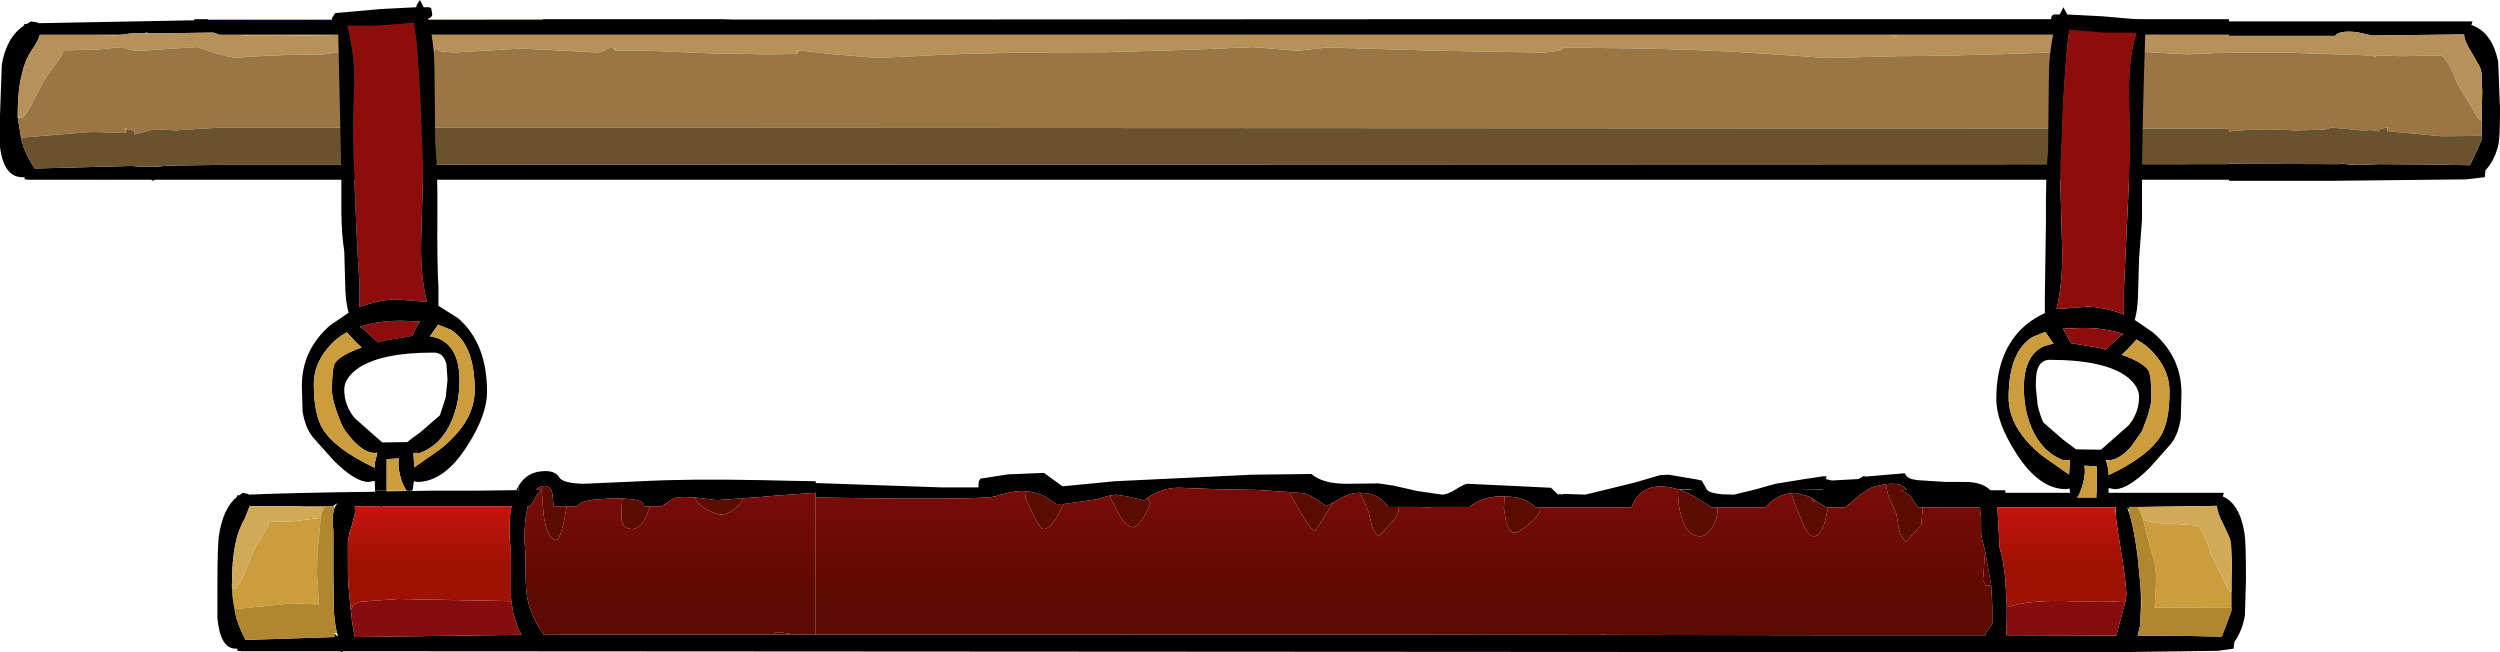 <?xml version="1.0" encoding="UTF-8" standalone="no"?>
<svg xmlns:ffdec="https://www.free-decompiler.com/flash" xmlns:xlink="http://www.w3.org/1999/xlink" ffdec:objectType="shape" height="90.0px" width="344.95px" xmlns="http://www.w3.org/2000/svg">
  <g transform="matrix(1.0, 0.0, 0.0, 1.0, 23.55, 25.5)">
    <path d="M284.25 49.45 L284.1 48.75 284.25 49.3 284.25 49.45 M271.65 44.45 L271.45 44.55 271.35 44.45 271.65 44.45 M272.15 46.15 Q273.35 46.75 276.05 46.75 L279.55 47.0 Q280.55 47.6 281.55 51.0 L282.7 53.4 283.95 55.9 284.2 56.15 284.35 56.25 284.35 58.3 273.75 58.35 273.95 54.5 Q273.95 52.75 273.65 51.9 L272.7 48.4 272.15 46.15 M29.8 42.2 L32.55 42.2 32.55 42.25 29.8 42.3 29.8 42.2 M271.85 58.35 L271.85 57.0 271.8 55.5 272.0 58.35 271.85 58.35 M8.45 55.6 L8.95 55.75 Q9.35 55.75 11.45 50.5 L13.05 47.75 Q13.65 46.7 13.5 46.5 L17.2 46.4 20.7 45.95 20.65 46.4 20.45 49.0 Q20.2 50.0 20.2 53.85 L20.45 57.7 20.5 57.9 16.7 57.75 8.8 58.55 8.85 58.7 Q8.5 57.2 8.45 55.6 M21.25 44.45 L18.85 44.5 17.65 44.35 21.3 44.35 21.25 44.45" fill="#cc9d3c" fill-rule="evenodd" stroke="none"/>
    <path d="M284.25 49.45 L284.25 49.3 284.1 48.75 283.25 46.9 Q282.35 45.2 282.35 44.3 L271.65 44.45 271.35 44.45 270.2 44.45 270.35 44.95 269.95 44.5 270.1 44.9 Q270.85 47.0 271.4 51.25 L271.8 55.5 271.85 57.0 271.85 58.35 271.75 60.8 271.4 62.2 278.5 62.25 283.0 62.35 283.6 60.8 284.35 58.75 284.35 58.3 284.35 56.25 284.35 54.6 284.4 52.2 284.3 49.9 284.3 49.65 284.3 49.6 284.25 49.45 M32.55 42.2 L33.3 42.2 33.2 42.25 33.4 42.25 36.05 42.2 48.0 42.2 48.0 41.55 Q49.2 39.5 51.7 39.5 53.1 39.5 53.6 40.35 54.1 41.2 57.0 41.25 L64.9 40.9 Q71.5 40.55 81.5 40.75 L86.0 40.85 89.0 40.9 89.0 41.15 106.35 41.75 111.45 41.75 111.5 40.95 111.7 40.55 115.55 39.95 120.5 39.75 123.05 41.6 130.3 40.9 149.2 40.0 157.4 39.9 Q158.95 41.25 162.2 41.25 L166.65 41.2 168.7 41.5 172.0 42.25 175.45 42.75 Q176.15 42.75 177.35 42.0 178.55 41.25 178.95 41.25 L190.45 41.8 191.45 42.75 191.7 42.65 191.95 42.75 192.2 42.65 195.2 42.75 201.95 41.1 205.55 40.05 206.7 40.0 210.55 40.65 211.25 40.8 212.0 42.1 Q212.4 42.55 214.05 42.7 L215.7 42.75 218.6 42.05 221.45 41.25 225.45 40.6 228.15 40.2 228.5 40.25 228.4 40.55 228.4 40.6 229.2 40.8 232.85 40.6 233.0 40.55 233.55 40.2 233.95 40.25 239.25 39.8 Q239.5 40.35 240.2 40.6 L241.0 40.75 244.95 41.0 247.6 41.0 Q249.95 41.0 251.1 42.15 L253.15 42.15 253.15 42.5 283.3 42.5 283.15 43.0 Q285.5 44.0 286.15 48.1 286.35 49.45 286.35 54.5 L286.2 59.4 Q285.85 61.55 284.75 63.05 L284.65 64.0 282.5 64.3 267.45 64.5 23.8 64.35 23.55 64.5 23.4 64.35 9.8 64.35 9.2 64.3 9.2 64.05 9.2 64.0 8.95 64.0 Q6.85 64.0 6.45 59.8 L6.45 59.25 6.45 55.4 Q6.45 49.95 6.65 48.45 7.2 44.65 9.15 43.05 L9.15 43.0 9.15 42.85 9.45 42.85 9.95 42.5 10.65 42.65 10.8 42.75 Q16.25 42.5 28.2 42.35 L28.2 42.2 29.8 42.2 29.8 42.3 32.55 42.25 32.55 42.2 M250.35 50.5 L249.85 48.55 249.8 47.85 249.8 47.45 249.8 46.1 249.65 44.5 241.7 44.5 241.1 44.5 240.1 43.0 239.45 42.5 238.75 42.1 239.55 42.1 239.25 41.75 Q238.85 41.25 237.45 41.25 L237.25 41.25 236.7 41.3 235.6 41.5 Q234.5 41.7 233.5 42.5 L233.15 42.75 232.85 43.0 231.05 44.5 228.7 44.5 228.4 44.5 227.5 43.9 226.95 43.55 226.8 43.45 226.3 43.15 226.0 43.0 224.2 42.5 223.7 42.55 Q222.8 42.6 221.95 43.0 220.9 43.5 220.05 44.5 L213.5 44.5 212.6 44.5 212.1 44.15 210.2 43.0 Q209.25 42.45 208.75 42.25 L208.25 42.1 209.85 42.1 209.7 42.05 208.25 42.05 208.2 42.05 208.1 42.05 208.0 42.0 Q204.1 40.9 202.4 43.0 201.9 43.6 201.55 44.5 L188.9 44.5 188.3 44.5 Q187.05 43.1 184.3 43.0 L184.1 43.0 182.95 43.0 Q180.45 43.3 179.25 44.45 L174.3 44.45 173.45 44.5 172.15 44.45 169.45 44.45 168.0 44.45 Q167.4 43.5 166.45 43.0 165.45 42.5 164.15 42.5 L163.95 42.5 Q163.0 42.5 161.95 43.0 L161.15 43.4 160.2 43.95 159.5 44.3 159.45 44.3 158.15 43.45 157.45 43.0 Q156.7 42.6 156.2 42.55 L154.45 42.4 149.9 42.1 144.45 42.0 139.1 41.8 Q136.95 41.8 135.05 43.0 L134.75 43.2 134.3 43.55 133.3 43.3 132.0 43.0 130.45 42.75 130.35 42.75 130.2 42.8 129.7 42.85 129.1 43.0 127.75 43.4 123.2 44.05 122.2 44.05 120.85 43.15 120.6 43.0 Q119.45 42.4 118.05 42.3 L117.45 42.25 Q116.15 42.25 113.7 43.0 112.35 43.35 100.55 43.3 L89.0 43.15 89.0 42.5 86.0 42.7 82.65 42.95 82.2 43.0 81.7 43.05 78.95 43.25 76.2 43.45 75.45 43.5 75.3 43.5 72.45 43.15 Q70.75 43.0 69.85 43.15 L69.45 43.25 Q69.35 43.3 69.0 43.5 L67.9 44.25 67.75 44.35 66.15 44.35 65.3 44.35 65.3 44.15 Q65.15 43.4 62.4 43.3 L61.2 43.25 58.3 43.45 Q57.2 43.6 56.55 43.9 L56.05 44.35 54.65 44.35 52.85 44.35 52.7 43.0 52.7 42.75 52.55 42.2 Q52.3 41.6 51.9 41.65 L51.7 41.55 51.25 41.6 Q50.75 41.7 50.35 42.1 L51.15 42.1 51.05 42.2 50.7 42.6 50.4 43.0 49.6 44.35 49.25 44.35 48.95 46.15 Q48.7 48.45 48.95 50.85 48.95 55.3 49.1 56.35 49.3 57.9 49.9 59.25 L50.6 60.75 51.45 62.0 51.45 62.1 55.1 62.05 56.9 62.05 65.45 62.05 69.0 62.05 70.4 62.05 71.3 62.05 75.3 62.05 83.1 62.05 86.0 62.05 86.05 62.05 88.75 62.05 89.0 62.05 131.05 62.05 131.1 62.05 131.5 62.05 161.95 62.05 197.15 62.1 198.0 62.1 226.8 62.15 244.95 62.15 250.4 62.15 Q250.45 61.6 250.85 61.3 L251.35 60.55 251.35 58.85 251.35 58.75 251.35 58.6 251.35 58.45 251.35 58.1 251.2 55.35 251.15 55.0 250.35 50.5 M268.35 45.1 L268.35 45.05 268.4 44.6 268.4 44.5 267.45 44.5 252.05 44.5 252.35 50.05 Q252.9 51.8 253.15 54.5 L253.35 58.3 253.35 59.25 253.3 62.15 268.45 62.2 268.85 60.7 269.1 59.8 269.7 57.6 269.85 56.6 Q269.85 55.1 269.1 50.5 L268.5 46.7 268.35 45.1 M224.4 42.1 L228.1 42.1 227.7 42.05 224.4 42.1 M46.95 44.75 L47.05 44.35 46.95 44.35 29.2 44.35 28.95 44.5 28.8 44.35 25.4 44.35 25.45 45.25 24.95 47.2 24.7 47.9 24.65 48.1 24.45 49.3 24.45 53.4 Q24.45 54.85 24.8 58.15 L24.85 58.65 24.95 59.25 25.0 60.1 25.15 61.0 25.4 62.4 48.0 62.1 48.45 62.1 48.0 61.4 47.3 59.25 47.0 57.45 46.95 56.9 46.95 50.65 Q46.55 47.45 46.95 44.75 M17.65 44.35 L10.9 44.35 10.25 46.0 Q9.3 47.65 8.95 49.5 8.45 51.75 8.45 55.25 L8.45 55.6 Q8.5 57.2 8.85 58.7 L8.85 58.8 8.85 58.85 8.95 59.25 9.05 59.75 9.45 60.9 9.85 61.8 9.9 61.95 10.35 62.8 22.6 62.4 22.55 61.9 22.95 62.25 23.1 62.3 22.95 61.85 Q22.7 60.85 22.55 59.25 L22.5 58.55 22.5 57.95 22.45 53.4 22.45 47.8 Q22.25 45.9 22.5 44.9 L22.65 44.45 23.0 43.95 Q22.65 44.1 22.4 44.35 L21.3 44.35 17.65 44.35" fill="#000000" fill-rule="evenodd" stroke="none"/>
    <path d="M284.1 48.75 L284.25 49.45 284.3 49.6 284.3 49.65 284.3 49.9 284.4 52.2 284.35 54.6 284.35 56.25 284.2 56.15 283.95 55.9 282.7 53.4 281.55 51.0 Q280.55 47.6 279.55 47.0 L276.05 46.75 Q273.35 46.75 272.15 46.15 L271.8 45.2 271.45 44.55 271.65 44.45 282.35 44.3 Q282.35 45.2 283.25 46.9 L284.1 48.75 M20.7 45.95 L17.2 46.4 13.5 46.5 Q13.65 46.7 13.05 47.75 L11.45 50.5 Q9.35 55.75 8.95 55.75 L8.45 55.6 8.45 55.25 Q8.45 51.75 8.95 49.5 9.3 47.65 10.25 46.0 L10.9 44.35 17.65 44.35 18.85 44.5 21.25 44.45 21.0 44.9 20.95 45.0 20.9 45.15 20.8 45.4 20.7 45.95" fill="#d2aa57" fill-rule="evenodd" stroke="none"/>
    <path d="M241.7 44.5 L249.65 44.5 249.8 46.1 249.8 47.45 249.8 47.85 249.85 48.55 250.35 50.5 250.35 50.75 250.1 54.1 250.05 54.55 250.3 55.0 250.35 55.25 251.2 55.35 251.35 58.1 251.35 58.45 251.35 58.6 251.35 58.75 251.35 58.85 251.35 60.55 250.85 61.3 Q250.45 61.6 250.4 62.15 L244.95 62.15 226.8 62.15 198.0 62.1 197.7 62.05 197.15 62.1 161.95 62.05 131.5 62.05 131.45 62.0 131.1 62.05 131.05 62.05 89.0 62.05 89.0 43.15 100.55 43.3 Q112.35 43.35 113.7 43.0 116.15 42.25 117.45 42.25 L118.05 42.3 117.95 43.0 117.95 43.25 118.9 45.3 Q119.95 47.5 120.45 47.5 121.15 47.5 122.2 46.0 L123.2 44.05 127.75 43.4 129.1 43.0 129.7 42.85 129.7 43.0 129.7 43.25 130.7 45.25 Q131.85 47.25 132.8 47.25 133.35 47.25 134.3 45.8 L135.2 44.0 134.75 43.2 135.05 43.0 Q136.95 41.8 139.1 41.8 L144.45 42.0 149.9 42.1 154.45 42.4 154.45 42.55 154.65 43.0 155.9 45.2 Q157.4 47.75 157.95 47.75 L160.4 43.85 160.2 43.95 161.15 43.4 161.95 43.0 Q163.0 42.5 163.95 42.5 L164.15 42.5 164.35 43.0 165.3 45.15 165.7 46.9 Q165.95 47.9 166.7 48.5 L168.45 46.6 Q169.45 45.6 169.45 44.65 L169.45 44.45 172.15 44.45 173.45 44.5 174.3 44.45 179.25 44.45 Q180.45 43.3 182.95 43.0 L184.1 43.0 184.05 43.05 183.95 44.55 184.2 46.2 Q184.6 48.0 185.45 48.0 186.05 48.0 187.5 46.75 188.95 45.45 188.95 44.75 L188.9 44.5 201.55 44.5 Q201.9 43.6 202.4 43.0 204.1 40.9 208.0 42.0 L207.95 42.4 208.0 43.0 Q208.05 44.35 208.4 45.6 209.15 48.5 211.05 48.5 211.95 48.5 212.7 47.25 213.45 46.0 213.45 44.65 L213.5 44.5 220.05 44.5 Q220.9 43.5 221.95 43.0 222.8 42.6 223.7 42.55 L223.7 42.75 223.75 43.0 224.15 44.2 224.7 45.5 225.4 47.15 Q226.1 48.5 226.7 48.5 L226.8 48.5 Q227.6 48.4 228.2 46.7 L228.7 44.5 231.05 44.5 232.85 43.0 233.15 42.75 233.5 42.5 Q234.5 41.7 235.6 41.5 L236.7 41.3 236.7 41.5 236.9 42.5 237.05 43.0 237.2 43.35 238.1 45.35 238.45 47.4 Q238.6 48.5 239.45 49.25 L241.55 46.95 241.7 45.05 241.7 44.5 M226.95 43.55 L226.8 43.7 226.7 43.75 226.3 43.15 226.8 43.45 226.95 43.55" fill="url(#gradient0)" fill-rule="evenodd" stroke="none"/>
    <path d="M271.45 44.55 L271.8 45.2 272.15 46.15 272.7 48.4 273.65 51.9 Q273.95 52.75 273.95 54.5 L273.75 58.35 284.35 58.3 284.35 58.75 283.6 60.8 283.0 62.35 278.5 62.25 271.4 62.2 271.75 60.8 271.85 58.35 272.0 58.35 271.8 55.5 271.4 51.25 Q270.85 47.0 270.1 44.9 L270.35 44.95 270.2 44.45 271.35 44.45 271.45 44.55 M20.7 45.95 L20.8 45.4 20.9 45.15 20.95 45.0 21.0 44.9 21.25 44.45 21.3 44.35 22.4 44.35 22.65 44.45 22.5 44.9 Q22.25 45.9 22.45 47.8 L22.45 53.4 22.5 57.95 22.5 58.55 22.55 59.25 Q22.7 60.85 22.95 61.85 L22.55 61.9 22.6 62.4 10.35 62.8 9.9 61.95 9.85 61.8 9.45 60.9 9.05 59.75 8.95 59.25 8.85 58.85 8.85 58.8 8.85 58.7 8.8 58.55 16.7 57.75 20.5 57.9 20.45 57.7 20.2 53.85 Q20.2 50.0 20.45 49.0 L20.65 46.4 20.7 45.95" fill="#b0862f" fill-rule="evenodd" stroke="none"/>
    <path d="M268.35 45.1 L268.5 46.7 269.1 50.5 Q269.85 55.1 269.85 56.6 L269.7 57.6 Q267.25 57.35 262.75 57.55 L263.1 57.5 Q256.65 57.15 253.35 58.3 L253.15 54.5 Q252.9 51.8 252.35 50.05 L252.05 44.5 267.45 44.5 268.4 44.5 268.4 44.6 268.25 45.05 268.35 45.1" fill="url(#gradient1)" fill-rule="evenodd" stroke="none"/>
    <path d="M269.7 57.6 L269.1 59.8 268.85 60.7 268.45 62.2 253.3 62.15 253.35 59.25 253.35 58.3 Q256.65 57.15 263.1 57.5 L262.75 57.55 Q267.25 57.35 269.7 57.6 M24.85 58.65 L25.05 58.3 Q25.25 57.65 26.45 57.5 L31.35 57.15 47.0 57.45 47.3 59.25 48.0 61.4 48.45 62.1 48.0 62.1 25.4 62.4 25.15 61.0 25.0 60.1 24.95 59.25 24.85 58.65" fill="#860d0d" fill-rule="evenodd" stroke="none"/>
    <path d="M131.1 62.05 L131.45 62.0 131.5 62.05 131.1 62.05 M197.15 62.1 L197.7 62.05 198.0 62.1 197.15 62.1 M251.2 55.35 L250.35 55.25 250.3 55.0 250.05 54.55 250.1 54.1 250.35 50.75 250.35 50.5 251.15 55.0 251.2 55.35 M83.1 62.05 L83.5 61.75 84.15 61.75 84.45 61.8 86.0 62.05 83.1 62.05" fill="#590000" fill-rule="evenodd" stroke="none"/>
    <path d="M241.7 44.5 L241.7 45.05 241.55 46.95 239.45 49.25 Q238.6 48.5 238.45 47.4 L238.1 45.35 237.2 43.35 237.05 43.0 236.9 42.5 236.7 41.5 236.7 41.3 237.25 41.25 237.45 41.25 Q238.85 41.25 239.25 41.75 L239.55 42.1 238.75 42.1 239.45 42.5 240.1 43.0 241.1 44.5 241.7 44.5 M228.7 44.5 L228.2 46.7 Q227.6 48.4 226.8 48.5 L226.7 48.5 Q226.1 48.5 225.4 47.15 L224.7 45.5 224.15 44.2 223.75 43.0 223.7 42.75 223.7 42.55 224.2 42.5 226.0 43.0 226.3 43.15 226.7 43.75 226.8 43.7 226.95 43.55 227.5 43.9 228.4 44.5 228.7 44.5 M213.5 44.5 L213.45 44.65 Q213.45 46.0 212.7 47.25 211.95 48.5 211.05 48.5 209.15 48.5 208.4 45.6 208.05 44.35 208.0 43.0 L207.95 42.4 208.0 42.0 208.1 42.05 208.2 42.05 208.25 42.1 208.75 42.25 Q209.25 42.45 210.2 43.0 L212.1 44.15 212.6 44.5 213.5 44.5 M188.9 44.5 L188.95 44.75 Q188.95 45.45 187.5 46.75 186.05 48.0 185.45 48.0 184.6 48.0 184.2 46.2 L183.95 44.55 184.05 43.05 184.1 43.0 184.3 43.0 Q187.05 43.1 188.3 44.5 L188.9 44.5 M169.45 44.45 L169.45 44.65 Q169.45 45.6 168.45 46.6 L166.7 48.5 Q165.95 47.9 165.7 46.9 L165.3 45.15 164.35 43.0 164.15 42.5 Q165.45 42.5 166.45 43.0 167.4 43.5 168.0 44.45 L169.45 44.45 M160.2 43.95 L160.4 43.85 157.95 47.75 Q157.4 47.75 155.9 45.2 L154.65 43.0 154.45 42.55 154.45 42.4 156.2 42.55 Q156.7 42.6 157.45 43.0 L158.15 43.45 159.45 44.3 159.5 44.3 160.2 43.95 M134.75 43.2 L135.2 44.0 134.3 45.8 Q133.35 47.25 132.8 47.25 131.85 47.25 130.7 45.25 L129.7 43.25 129.7 43.0 129.7 42.85 130.2 42.8 130.35 42.75 130.45 42.75 132.0 43.0 133.3 43.3 134.3 43.55 134.75 43.2 M123.2 44.05 L122.2 46.0 Q121.15 47.5 120.45 47.5 119.95 47.5 118.9 45.3 L117.95 43.25 117.95 43.0 118.05 42.3 Q119.45 42.4 120.6 43.0 L120.85 43.15 122.2 44.05 123.2 44.05 M78.95 43.25 Q78.8 43.9 77.9 44.65 76.85 45.5 76.05 45.5 75.3 45.5 74.2 44.9 L73.8 44.7 Q72.45 43.85 72.45 43.3 L72.45 43.15 75.3 43.5 75.45 43.5 76.2 43.45 78.95 43.25 M66.15 44.35 L65.5 46.0 Q64.65 47.5 63.7 47.5 62.45 47.5 62.2 46.25 L62.2 44.8 62.3 43.45 62.4 43.3 Q65.15 43.4 65.3 44.15 L65.3 44.35 66.15 44.35 M54.65 44.35 L54.2 46.75 Q53.65 49.0 53.2 49.0 51.95 49.0 51.45 45.5 L51.2 42.2 51.2 42.1 51.25 41.6 51.7 41.55 51.9 41.65 Q52.3 41.6 52.55 42.2 L52.7 42.75 52.7 43.0 52.85 44.35 54.65 44.35" fill="#5c0b01" fill-rule="evenodd" stroke="none"/>
    <path d="M89.0 43.15 L89.0 62.05 88.75 62.05 86.05 62.05 86.0 62.05 84.45 61.8 84.15 61.75 83.5 61.75 83.1 62.05 75.3 62.05 71.3 62.05 70.4 62.05 69.0 62.05 65.45 62.05 56.9 62.05 55.1 62.05 51.45 62.1 51.45 62.0 50.6 60.75 49.9 59.25 Q49.3 57.9 49.1 56.35 48.95 55.3 48.95 50.85 48.7 48.45 48.95 46.15 L49.25 44.35 49.6 44.35 50.4 43.0 50.7 42.6 51.05 42.2 51.15 42.1 50.35 42.1 Q50.75 41.7 51.25 41.6 L51.2 42.1 51.2 42.2 51.45 45.5 Q51.95 49.0 53.2 49.0 53.65 49.0 54.2 46.75 L54.65 44.35 56.05 44.35 56.55 43.9 Q57.2 43.6 58.3 43.45 L61.2 43.25 62.4 43.3 62.3 43.45 62.2 44.8 62.2 46.25 Q62.45 47.5 63.7 47.5 64.65 47.5 65.5 46.0 L66.15 44.35 67.75 44.35 67.9 44.25 69.0 43.5 Q69.35 43.3 69.45 43.25 L69.85 43.15 Q70.75 43.0 72.45 43.15 L72.45 43.3 Q72.45 43.85 73.8 44.7 L74.2 44.9 Q75.3 45.5 76.05 45.5 76.85 45.5 77.9 44.65 78.8 43.9 78.95 43.25 L81.7 43.05 82.2 43.0 82.65 42.95 86.0 42.7 89.0 42.5 89.0 43.15" fill="url(#gradient2)" fill-rule="evenodd" stroke="none"/>
    <path d="M46.95 44.35 L46.95 44.75 Q46.55 47.45 46.95 50.65 L46.95 56.9 47.0 57.45 31.35 57.15 26.45 57.5 Q25.25 57.65 25.05 58.3 L24.85 58.65 24.8 58.15 Q24.45 54.85 24.45 53.4 L24.45 49.3 24.65 48.1 24.7 48.05 24.7 47.9 24.95 47.2 25.45 45.25 25.4 44.35 28.8 44.35 28.95 44.5 29.2 44.35 46.95 44.35" fill="url(#gradient3)" fill-rule="evenodd" stroke="none"/>
    <path d="M5.2 -22.85 L5.2 -22.75 7.0 -22.75 51.3 -22.8 51.3 -22.85 77.65 -22.85 76.05 -22.8 80.4 -22.8 171.8 -22.85 284.0 -22.85 284.0 -22.55 317.6 -22.55 317.45 -22.05 Q320.35 -21.05 321.15 -16.95 L321.4 -10.55 Q321.4 -6.55 321.2 -5.65 320.75 -3.5 319.4 -2.0 L319.3 -1.05 316.65 -0.75 298.1 -0.55 284.0 -0.55 284.0 -0.7 -2.15 -0.7 -2.5 -0.55 -2.65 -0.7 -19.4 -0.7 -20.15 -0.75 -20.15 -1.0 -20.15 -1.05 -20.45 -1.05 Q-23.05 -1.05 -23.55 -5.25 L-23.55 -5.8 -23.55 -9.65 -23.3 -16.6 Q-22.65 -20.4 -20.2 -22.0 L-20.2 -22.05 -20.2 -22.2 -19.85 -22.2 -19.25 -22.55 -18.4 -22.4 -18.2 -22.3 3.25 -22.7 3.25 -22.85 5.2 -22.85 M9.35 -20.7 L6.65 -20.7 6.5 -20.8 5.85 -21.0 -2.0 -20.9 -2.85 -20.9 -3.35 -20.9 -3.15 -21.1 -3.6 -20.9 -5.35 -20.9 -6.95 -20.7 -9.75 -20.7 -18.05 -20.7 Q-18.3 -19.9 -18.85 -19.05 -20.05 -17.4 -20.45 -15.55 -21.1 -13.3 -21.1 -9.8 L-21.1 -9.45 -21.1 -9.25 -20.65 -6.5 -20.6 -6.35 -20.6 -6.25 -20.6 -6.2 -20.45 -5.8 -20.35 -5.3 -19.85 -4.15 -19.35 -3.25 -19.3 -3.1 -18.75 -2.25 -5.4 -2.6 -4.1 -2.5 -2.35 -2.5 -2.0 -2.5 -1.4 -2.55 -0.2 -2.65 7.0 -2.75 284.0 -2.85 284.0 -2.9 299.3 -2.85 299.35 -2.95 300.1 -2.85 301.1 -2.75 301.45 -2.75 302.2 -2.75 302.35 -2.75 304.75 -2.85 311.7 -2.8 317.25 -2.7 318.0 -4.25 318.9 -6.3 318.9 -6.75 318.9 -8.8 318.9 -10.45 318.95 -12.85 318.85 -15.15 318.85 -15.4 318.85 -15.45 318.8 -15.6 318.8 -15.75 318.6 -16.3 317.55 -18.15 Q316.45 -19.85 316.45 -20.75 L303.75 -20.6 301.75 -21.05 Q299.2 -21.35 298.65 -20.55 L298.1 -20.55 284.0 -20.55 284.0 -20.7 275.3 -20.7 273.05 -20.7 238.25 -20.7 237.45 -20.7 23.35 -20.7 9.35 -20.7" fill="#000000" fill-rule="evenodd" stroke="none"/>
    <path d="M51.3 -22.85 L51.3 -22.8 7.0 -22.75 5.2 -22.75 5.2 -22.85 51.3 -22.85 M9.35 -20.7 L23.35 -20.7 Q19.5 -20.55 11.05 -20.55 L9.35 -20.7 M237.45 -20.7 L238.25 -20.7 238.0 -20.3 237.45 -20.7 M273.05 -20.7 L275.3 -20.7 273.55 -20.65 273.05 -20.7 M318.6 -16.3 L318.8 -15.75 318.8 -15.6 318.6 -16.3 M301.45 -2.75 L301.1 -2.75 300.1 -2.85 301.45 -2.75 M-1.4 -2.55 L-2.0 -2.5 -2.35 -2.5 -1.4 -2.55 M-21.1 -9.25 L-21.1 -9.45 -20.45 -9.3 -21.1 -9.25 M-9.75 -20.7 L-6.95 -20.7 -7.05 -20.65 -8.25 -20.55 -9.75 -20.7 M284.0 -7.75 L284.05 -7.35 284.0 -7.35 284.0 -7.75 M37.05 -18.45 L36.85 -18.85 36.9 -18.9 37.05 -18.45 M86.35 -18.05 L86.4 -18.35 Q86.4 -18.55 86.75 -18.55 L86.35 -18.05 M61.0 -18.9 Q61.6 -18.9 61.25 -18.55 L61.0 -18.9" fill="#cc9d3c" fill-rule="evenodd" stroke="none"/>
    <path d="M-3.35 -20.9 L-2.85 -20.9 -2.0 -20.9 5.85 -21.0 6.5 -20.8 6.65 -20.7 9.35 -20.7 11.05 -20.55 Q19.5 -20.55 23.35 -20.7 L237.45 -20.7 238.0 -20.3 238.25 -20.7 273.05 -20.7 273.55 -20.65 275.3 -20.7 284.0 -20.7 284.0 -20.55 298.1 -20.55 298.65 -20.55 Q299.2 -21.35 301.75 -21.05 L303.75 -20.6 316.45 -20.75 Q316.45 -19.85 317.55 -18.15 L318.6 -16.3 318.8 -15.6 318.85 -15.45 318.85 -15.4 318.85 -15.15 318.95 -12.85 318.9 -10.45 318.9 -8.8 318.75 -8.9 318.4 -9.15 316.9 -11.65 315.45 -14.05 Q314.4 -17.0 313.35 -17.85 L307.85 -17.75 304.25 -17.85 304.3 -17.55 304.05 -17.7 303.5 -17.85 291.75 -18.25 282.55 -18.2 278.25 -18.0 268.3 -18.55 263.7 -18.4 259.35 -18.25 Q245.25 -17.75 238.5 -17.75 L228.5 -17.5 218.25 -18.2 Q207.1 -18.9 192.25 -18.9 L191.8 -18.55 189.6 -18.25 174.75 -18.5 159.55 -18.95 155.6 -18.5 149.35 -19.0 141.1 -18.65 129.05 -18.3 Q113.2 -18.3 105.6 -17.9 L97.5 -17.5 91.6 -18.0 86.75 -18.55 Q86.4 -18.55 86.4 -18.35 L86.35 -18.05 82.35 -18.0 74.15 -18.15 66.0 -18.5 61.25 -18.55 Q61.6 -18.9 61.0 -18.9 60.25 -18.9 59.95 -18.55 L59.0 -18.25 48.35 -18.8 39.0 -18.25 37.05 -18.45 36.9 -18.9 36.85 -18.85 Q34.85 -17.35 31.6 -17.85 L25.9 -18.55 23.6 -18.35 21.0 -18.0 15.55 -17.9 10.0 -17.65 Q10.1 -17.5 9.5 -17.5 8.0 -17.5 4.55 -18.7 L3.65 -19.0 3.5 -19.0 -4.1 -18.5 Q-5.75 -18.5 -6.7 -19.0 L-10.3 -18.65 -14.85 -18.55 Q-14.7 -18.35 -15.4 -17.3 L-17.4 -14.55 Q-20.0 -9.3 -20.45 -9.3 L-21.1 -9.45 -21.1 -9.8 Q-21.1 -13.3 -20.45 -15.55 -20.05 -17.4 -18.85 -19.05 -18.3 -19.9 -18.05 -20.7 L-9.75 -20.7 -8.25 -20.55 -7.05 -20.65 -6.95 -20.7 -5.35 -20.9 -3.6 -20.9 -3.35 -20.9" fill="#b6915a" fill-rule="evenodd" stroke="none"/>
    <path d="M318.9 -8.8 L318.9 -6.75 313.25 -6.7 305.9 -7.4 305.95 -8.0 305.8 -7.9 304.7 -7.65 304.75 -7.4 304.5 -7.4 304.4 -7.4 303.75 -7.55 302.35 -7.5 298.2 -7.9 297.1 -7.6 292.8 -7.5 292.75 -7.55 Q287.55 -7.8 284.05 -7.35 L284.0 -7.75 11.15 -7.9 7.0 -7.9 1.1 -7.55 1.0 -7.5 -2.35 -7.65 -5.0 -6.95 -5.05 -7.5 -5.25 -7.5 -6.05 -7.7 -6.35 -7.85 -6.3 -7.35 -6.25 -7.15 -10.9 -7.3 -20.65 -6.5 -21.1 -9.25 -20.45 -9.3 Q-20.0 -9.3 -17.4 -14.55 L-15.4 -17.3 Q-14.7 -18.35 -14.85 -18.55 L-10.3 -18.65 -6.7 -19.0 Q-5.75 -18.5 -4.1 -18.5 L3.5 -19.0 3.65 -19.0 4.55 -18.7 Q8.0 -17.5 9.5 -17.5 10.1 -17.5 10.0 -17.65 L15.55 -17.9 21.0 -18.0 23.6 -18.35 25.9 -18.55 31.6 -17.85 Q34.85 -17.35 36.85 -18.85 L37.05 -18.45 39.0 -18.25 48.35 -18.8 59.0 -18.25 59.95 -18.55 Q60.25 -18.9 61.0 -18.9 L61.25 -18.55 66.0 -18.5 74.15 -18.15 82.35 -18.0 86.35 -18.05 86.75 -18.55 91.6 -18.0 97.5 -17.5 105.6 -17.9 Q113.2 -18.3 129.05 -18.3 L141.1 -18.65 149.35 -19.0 155.6 -18.5 159.55 -18.95 174.75 -18.5 189.6 -18.25 191.8 -18.55 192.25 -18.9 Q207.1 -18.9 218.25 -18.2 L228.5 -17.5 238.5 -17.75 Q245.25 -17.75 259.35 -18.25 L263.7 -18.4 268.3 -18.55 278.25 -18.0 282.55 -18.2 291.75 -18.25 303.5 -17.85 304.05 -17.7 304.3 -17.55 304.25 -17.85 307.85 -17.75 313.35 -17.85 Q314.4 -17.0 315.45 -14.05 L316.9 -11.65 318.4 -9.15 318.75 -8.9 318.9 -8.8" fill="#997644" fill-rule="evenodd" stroke="none"/>
    <path d="M318.9 -6.75 L318.9 -6.3 318.0 -4.25 317.25 -2.7 311.7 -2.8 304.75 -2.85 302.35 -2.75 302.2 -2.75 301.45 -2.75 300.1 -2.85 299.35 -2.95 299.3 -2.85 284.0 -2.9 284.0 -2.85 7.0 -2.75 -0.2 -2.65 -1.4 -2.55 -2.35 -2.5 -4.1 -2.5 -5.4 -2.6 -18.75 -2.25 -19.3 -3.1 -19.35 -3.25 -19.85 -4.15 -20.35 -5.3 -20.45 -5.8 -20.6 -6.2 -20.6 -6.25 -20.6 -6.35 -20.65 -6.5 -10.9 -7.3 -6.25 -7.15 -6.05 -7.7 -5.25 -7.5 -5.05 -7.5 -5.0 -6.95 -2.35 -7.65 1.0 -7.5 1.1 -7.55 7.0 -7.9 11.15 -7.9 284.0 -7.75 284.0 -7.35 284.05 -7.35 Q287.55 -7.8 292.75 -7.55 L292.3 -7.5 292.8 -7.5 297.1 -7.6 298.2 -7.9 302.35 -7.5 303.75 -7.55 304.4 -7.4 304.5 -7.4 304.75 -7.4 304.7 -7.65 305.8 -7.9 305.9 -7.4 313.25 -6.7 318.9 -6.75" fill="#6a522f" fill-rule="evenodd" stroke="none"/>
    <path d="M292.75 -7.55 L292.8 -7.5 292.3 -7.5 292.75 -7.55" fill="url(#gradient4)" fill-rule="evenodd" stroke="none"/>
    <path d="M305.8 -7.9 L305.95 -8.0 305.9 -7.4 305.8 -7.9 M-6.05 -7.7 L-6.25 -7.15 -6.3 -7.35 -6.35 -7.85 -6.05 -7.7" fill="#b0862f" fill-rule="evenodd" stroke="none"/>
    <path d="M34.0 -18.75 L34.4 -12.85 34.6 -7.6 34.85 -2.35 34.55 8.2 Q34.5 12.75 35.35 16.15 L30.85 15.8 Q28.25 16.0 26.05 16.9 L26.05 13.65 Q25.65 8.05 25.2 -4.75 25.1 -7.5 25.35 -13.9 25.35 -18.85 24.3 -22.0 L28.55 -22.0 33.6 -22.4 34.0 -18.75 M28.6 21.75 L26.7 20.0 26.1 19.6 Q28.5 18.75 31.8 18.75 L34.45 18.85 Q33.65 19.95 33.35 20.85 L29.4 21.5 28.6 21.75" fill="url(#gradient5)" fill-rule="evenodd" stroke="none"/>
    <path d="M29.8 42.2 L28.2 42.2 28.15 40.85 27.3 41.0 Q25.45 41.0 22.45 38.0 L19.6 34.8 Q18.55 33.5 18.2 31.25 L18.1 27.75 Q18.1 22.75 22.05 19.35 L24.55 17.65 Q24.15 16.2 24.1 14.35 L23.95 9.15 Q23.6 7.0 23.55 3.9 L23.55 -1.35 23.1 -21.8 23.1 -22.0 22.5 -22.0 22.4 -22.1 Q22.25 -22.25 22.25 -23.0 L22.7 -23.7 28.95 -24.25 33.85 -24.5 Q34.05 -25.1 34.4 -25.5 L34.9 -24.5 35.7 -24.5 35.95 -24.35 36.1 -23.5 Q36.1 -23.15 35.5 -22.9 36.35 -19.95 36.4 -15.9 L36.5 -5.75 Q36.85 -2.35 36.8 4.05 36.75 11.15 36.95 14.15 L36.95 16.7 39.65 18.4 Q43.65 21.85 43.65 28.55 43.65 31.8 40.9 36.05 37.75 41.0 34.0 41.0 L33.55 40.9 33.4 42.05 33.35 42.15 33.3 42.2 32.55 42.2 Q32.0 41.45 31.65 40.1 31.3 38.65 31.5 37.75 L29.8 37.85 29.8 42.2 M34.0 -18.75 L33.6 -22.4 28.55 -22.0 24.3 -22.0 Q25.35 -18.85 25.35 -13.9 25.1 -7.5 25.2 -4.75 25.65 8.05 26.05 13.65 L26.05 16.9 Q28.25 16.0 30.85 15.8 L35.35 16.15 Q34.5 12.75 34.55 8.2 L34.85 -2.35 34.6 -7.6 34.4 -12.85 34.0 -18.75 M263.0 43.2 L262.25 43.2 262.2 43.15 262.15 43.05 262.0 41.9 261.55 42.0 Q257.8 42.0 254.65 37.05 251.9 32.8 251.9 29.55 251.9 22.85 255.9 19.4 257.15 18.35 258.6 17.7 L258.6 15.15 258.75 5.05 Q258.7 -1.35 259.05 -4.75 L259.15 -14.9 Q259.2 -18.95 260.05 -21.9 259.45 -22.15 259.45 -22.5 259.45 -23.25 259.6 -23.35 L259.85 -23.5 260.65 -23.5 261.15 -24.5 261.7 -23.5 266.6 -23.25 272.85 -22.7 273.3 -22.0 273.15 -21.1 273.05 -21.0 272.45 -21.0 272.45 -20.8 Q272.0 -7.1 272.0 -0.35 L272.0 4.9 271.6 10.15 271.45 15.35 Q271.4 17.2 271.0 18.65 L273.5 20.35 Q277.45 23.75 277.45 28.75 L277.35 32.25 Q277.0 34.5 275.95 35.8 L273.1 39.0 Q270.1 42.0 268.25 42.0 L267.4 41.85 267.35 43.2 265.75 43.2 265.75 38.85 264.05 38.75 Q264.25 39.65 263.9 41.1 263.55 42.45 263.0 43.2 M266.15 22.5 L266.95 22.75 268.85 21.0 269.45 20.6 Q267.05 19.75 263.75 19.75 L261.1 19.85 262.2 21.85 266.15 22.5 M261.95 -21.4 L261.55 -17.75 261.15 -11.85 260.95 -6.6 260.7 -1.35 261.0 9.2 Q261.05 13.75 260.2 17.15 L264.7 16.8 Q267.3 17.0 269.5 17.9 L269.5 14.65 270.35 -3.75 270.2 -12.9 Q270.2 -17.85 271.25 -21.0 L267.0 -21.0 261.95 -21.4 M267.05 38.05 L267.35 39.25 267.4 40.05 Q272.8 37.5 274.55 34.7 275.8 32.7 275.8 28.5 275.8 25.8 273.85 23.5 272.8 22.2 271.25 21.35 L269.95 22.75 269.2 23.45 Q272.05 24.45 272.85 25.55 273.3 26.15 273.3 29.4 273.3 30.8 272.0 34.0 L270.45 36.2 Q268.8 38.0 267.4 38.0 L267.0 37.95 267.05 38.05 M261.95 39.85 L262.05 38.0 261.15 38.0 Q258.15 36.85 256.75 33.5 255.7 31.0 255.7 28.0 255.7 23.5 258.5 22.25 L259.8 21.9 259.6 21.65 258.65 20.3 256.9 21.0 Q253.6 23.05 253.6 29.35 253.6 33.6 258.2 37.35 L261.9 39.95 261.95 40.0 261.95 39.85 M257.5 25.75 Q257.35 26.35 257.35 27.9 L257.6 30.35 Q257.95 31.9 258.4 32.8 L261.1 35.15 262.9 36.5 266.35 36.55 270.15 33.2 Q271.6 31.45 271.6 29.25 271.6 27.8 269.95 26.5 266.85 24.15 259.25 24.15 257.9 24.15 257.5 25.75 M247.55 42.55 L247.85 43.1 253.4 43.2 247.55 43.2 247.55 42.55 M48.0 41.55 L48.0 42.2 42.15 42.2 47.7 42.1 48.0 41.55 M28.15 37.0 Q26.75 37.0 25.1 35.2 23.9 33.85 23.55 33.0 22.25 29.8 22.25 28.4 22.25 25.15 22.7 24.55 23.5 23.45 26.35 22.45 L25.6 21.75 24.3 20.35 Q22.75 21.2 21.7 22.5 19.75 24.8 19.75 27.5 19.75 31.7 21.0 33.7 22.75 36.5 28.15 39.05 L28.2 38.25 28.5 37.05 28.55 36.95 28.15 37.0 M28.6 21.75 L29.4 21.5 33.35 20.85 Q33.65 19.95 34.45 18.85 L31.8 18.75 Q28.5 18.75 26.1 19.6 L26.7 20.0 28.6 21.75 M33.65 38.95 L37.35 36.35 Q41.95 32.6 41.95 28.35 41.95 22.05 38.65 20.0 L36.9 19.3 35.95 20.65 35.75 20.9 Q36.45 21.0 37.05 21.25 39.85 22.5 39.85 27.0 39.85 30.0 38.8 32.5 37.4 35.85 34.4 37.0 L33.5 37.0 33.6 38.85 33.6 39.0 33.65 38.95 M38.05 24.75 Q37.65 23.15 36.3 23.15 28.7 23.15 25.6 25.5 23.95 26.8 23.95 28.25 23.95 30.45 25.4 32.2 L29.2 35.55 32.65 35.5 Q33.15 35.05 34.45 34.15 L37.15 31.8 37.95 29.35 38.2 26.9 38.05 24.75" fill="#000000" fill-rule="evenodd" stroke="none"/>
    <path d="M261.95 -21.4 L267.0 -21.0 271.25 -21.0 Q270.2 -17.85 270.2 -12.9 L270.35 -3.75 269.5 14.65 269.5 17.9 Q267.3 17.0 264.7 16.8 L260.2 17.15 Q261.05 13.75 261.0 9.2 L260.7 -1.35 260.95 -6.6 261.15 -11.85 261.55 -17.75 261.95 -21.4 M266.15 22.5 L262.2 21.85 261.1 19.85 263.75 19.75 Q267.05 19.75 269.45 20.6 L268.85 21.0 266.95 22.75 266.15 22.5" fill="url(#gradient6)" fill-rule="evenodd" stroke="none"/>
    <path d="M32.55 42.2 L29.8 42.2 29.8 37.85 31.5 37.75 Q31.3 38.65 31.65 40.1 32.0 41.45 32.55 42.2 M263.0 43.2 Q263.55 42.45 263.9 41.1 264.25 39.65 264.05 38.75 L265.75 38.85 265.75 43.2 263.0 43.2 M267.4 38.0 Q268.8 38.0 270.45 36.2 L272.0 34.0 Q273.3 30.8 273.3 29.4 273.3 26.15 272.85 25.55 272.05 24.45 269.2 23.45 L269.95 22.75 271.25 21.35 Q272.8 22.2 273.85 23.5 275.8 25.8 275.8 28.5 275.8 32.7 274.55 34.7 272.8 37.5 267.4 40.05 L267.35 39.25 267.05 38.05 267.4 38.0 M261.9 39.95 L258.2 37.35 Q253.6 33.6 253.6 29.35 253.6 23.05 256.9 21.0 L258.65 20.3 259.6 21.65 259.8 21.9 258.5 22.25 Q255.7 23.5 255.7 28.0 255.7 31.0 256.75 33.5 258.15 36.85 261.15 38.0 L262.05 38.0 261.95 39.85 261.9 39.95 M28.5 37.05 L28.2 38.25 28.15 39.05 Q22.75 36.5 21.0 33.7 19.75 31.7 19.75 27.5 19.75 24.8 21.7 22.5 22.75 21.2 24.3 20.35 L25.6 21.75 26.35 22.45 Q23.5 23.45 22.7 24.55 22.25 25.15 22.25 28.4 22.25 29.8 23.55 33.0 23.9 33.85 25.1 35.2 26.75 37.0 28.15 37.0 L28.5 37.05 M33.6 38.85 L33.5 37.0 34.4 37.0 Q37.4 35.85 38.8 32.5 39.85 30.0 39.85 27.0 39.85 22.5 37.05 21.25 36.45 21.0 35.75 20.9 L35.95 20.65 36.9 19.3 38.65 20.0 Q41.95 22.05 41.95 28.35 41.95 32.6 37.35 36.35 L33.65 38.95 33.6 38.85" fill="#cc9d3c" fill-rule="evenodd" stroke="none"/>
  </g>
  <defs>
    <linearGradient gradientTransform="matrix(0.0, -0.016, 0.136, 0.0, 140.05, 44.45)" gradientUnits="userSpaceOnUse" id="gradient0" spreadMethod="pad" x1="-819.2" x2="819.2">
      <stop offset="0.0" stop-color="#5c0a01"/>
      <stop offset="1.0" stop-color="#8d0c0c"/>
    </linearGradient>
    <linearGradient gradientTransform="matrix(0.0, -0.007, 0.162, 0.0, 137.15, 46.5)" gradientUnits="userSpaceOnUse" id="gradient1" spreadMethod="pad" x1="-819.2" x2="819.2">
      <stop offset="0.0" stop-color="#9e1203"/>
      <stop offset="1.0" stop-color="#da1414"/>
    </linearGradient>
    <linearGradient gradientTransform="matrix(0.0, -0.016, 0.136, 0.0, 160.05, 44.45)" gradientUnits="userSpaceOnUse" id="gradient2" spreadMethod="pad" x1="-819.2" x2="819.2">
      <stop offset="0.0" stop-color="#5c0a01"/>
      <stop offset="1.0" stop-color="#8d0c0c"/>
    </linearGradient>
    <linearGradient gradientTransform="matrix(0.0, -0.007, 0.162, 0.0, 157.15, 46.5)" gradientUnits="userSpaceOnUse" id="gradient3" spreadMethod="pad" x1="-819.2" x2="819.2">
      <stop offset="0.0" stop-color="#9e1203"/>
      <stop offset="1.0" stop-color="#da1414"/>
    </linearGradient>
    <linearGradient gradientTransform="matrix(0.0, -0.007, 0.2, 0.0, 137.5, -18.55)" gradientUnits="userSpaceOnUse" id="gradient4" spreadMethod="pad" x1="-819.2" x2="819.2">
      <stop offset="0.0" stop-color="#9e1203"/>
      <stop offset="1.0" stop-color="#da1414"/>
    </linearGradient>
    <linearGradient gradientTransform="matrix(0.0, -0.016, 0.136, 0.0, 160.05, 44.45)" gradientUnits="userSpaceOnUse" id="gradient5" spreadMethod="pad" x1="-819.2" x2="819.2">
      <stop offset="0.0" stop-color="#5c0a01"/>
      <stop offset="1.0" stop-color="#8d0c0c"/>
    </linearGradient>
    <linearGradient gradientTransform="matrix(0.0, -0.016, -0.136, 0.0, 135.5, 45.45)" gradientUnits="userSpaceOnUse" id="gradient6" spreadMethod="pad" x1="-819.2" x2="819.2">
      <stop offset="0.0" stop-color="#5c0a01"/>
      <stop offset="1.0" stop-color="#8d0c0c"/>
    </linearGradient>
  </defs>
</svg>
